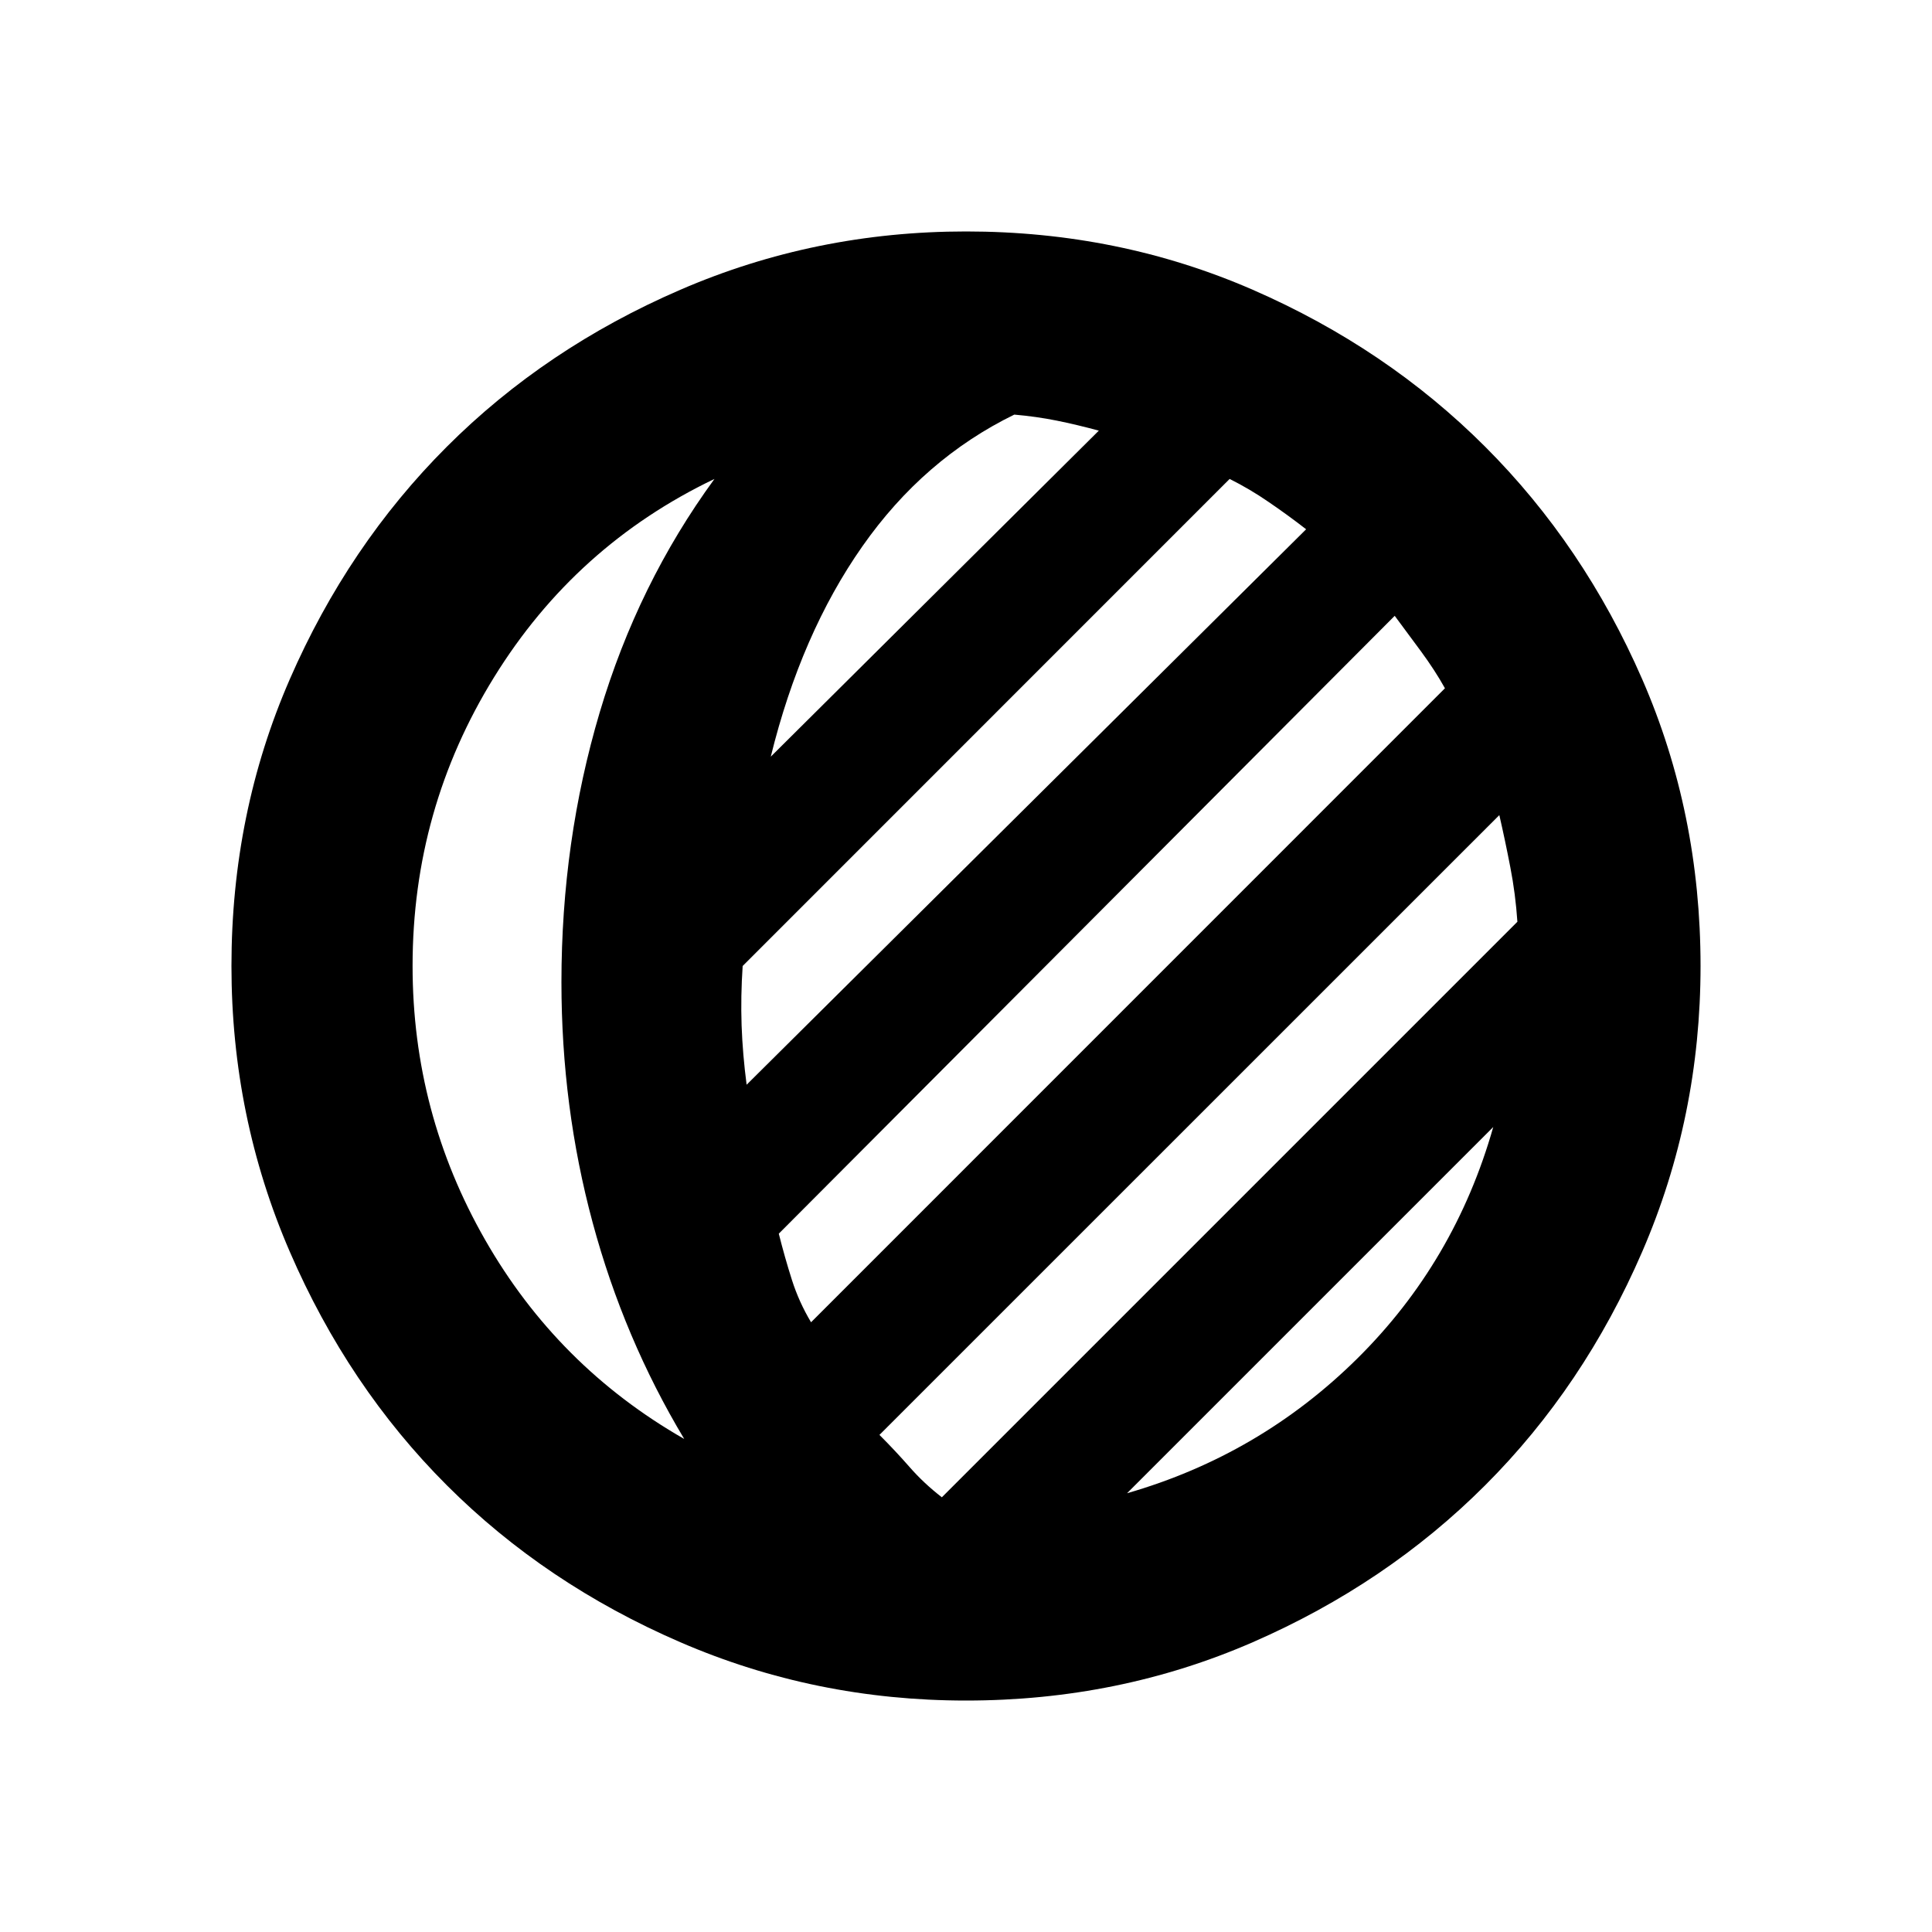 <svg xmlns="http://www.w3.org/2000/svg" height="20" width="20"><path d="M10 17.604Q8.438 17.604 7.042 17Q5.646 16.396 4.625 15.375Q3.604 14.354 3 12.958Q2.396 11.562 2.396 10Q2.396 8.417 3 7.031Q3.604 5.646 4.625 4.625Q5.646 3.604 7.042 3Q8.438 2.396 10 2.396Q11.583 2.396 12.969 3Q14.354 3.604 15.375 4.625Q16.396 5.646 17 7.031Q17.604 8.417 17.604 10Q17.604 11.562 17 12.958Q16.396 14.354 15.375 15.375Q14.354 16.396 12.969 17Q11.583 17.604 10 17.604ZM7.083 14.896Q6.458 13.854 6.135 12.656Q5.812 11.458 5.812 10.167Q5.812 8.708 6.208 7.375Q6.604 6.042 7.396 4.958Q5.958 5.646 5.115 7.01Q4.271 8.375 4.271 10Q4.271 11.521 5.021 12.833Q5.771 14.146 7.083 14.896ZM7.729 11.229 13.521 5.479Q13.333 5.333 13.135 5.198Q12.938 5.062 12.729 4.958L7.688 10Q7.667 10.312 7.677 10.615Q7.688 10.917 7.729 11.229ZM7.979 7.833 11.375 4.458Q11.146 4.396 10.938 4.354Q10.729 4.312 10.5 4.292Q9.562 4.75 8.927 5.656Q8.292 6.562 7.979 7.833ZM8.396 13.688 14.958 7.125Q14.854 6.938 14.708 6.74Q14.562 6.542 14.438 6.375L8.062 12.771Q8.125 13.021 8.198 13.25Q8.271 13.479 8.396 13.688ZM9.75 15.5 15.708 9.542Q15.688 9.25 15.635 8.979Q15.583 8.708 15.521 8.438L9.104 14.854Q9.271 15.021 9.417 15.188Q9.562 15.354 9.75 15.5ZM11.667 15.458Q13.042 15.062 14.052 14.062Q15.062 13.062 15.458 11.667Z"/></svg>
